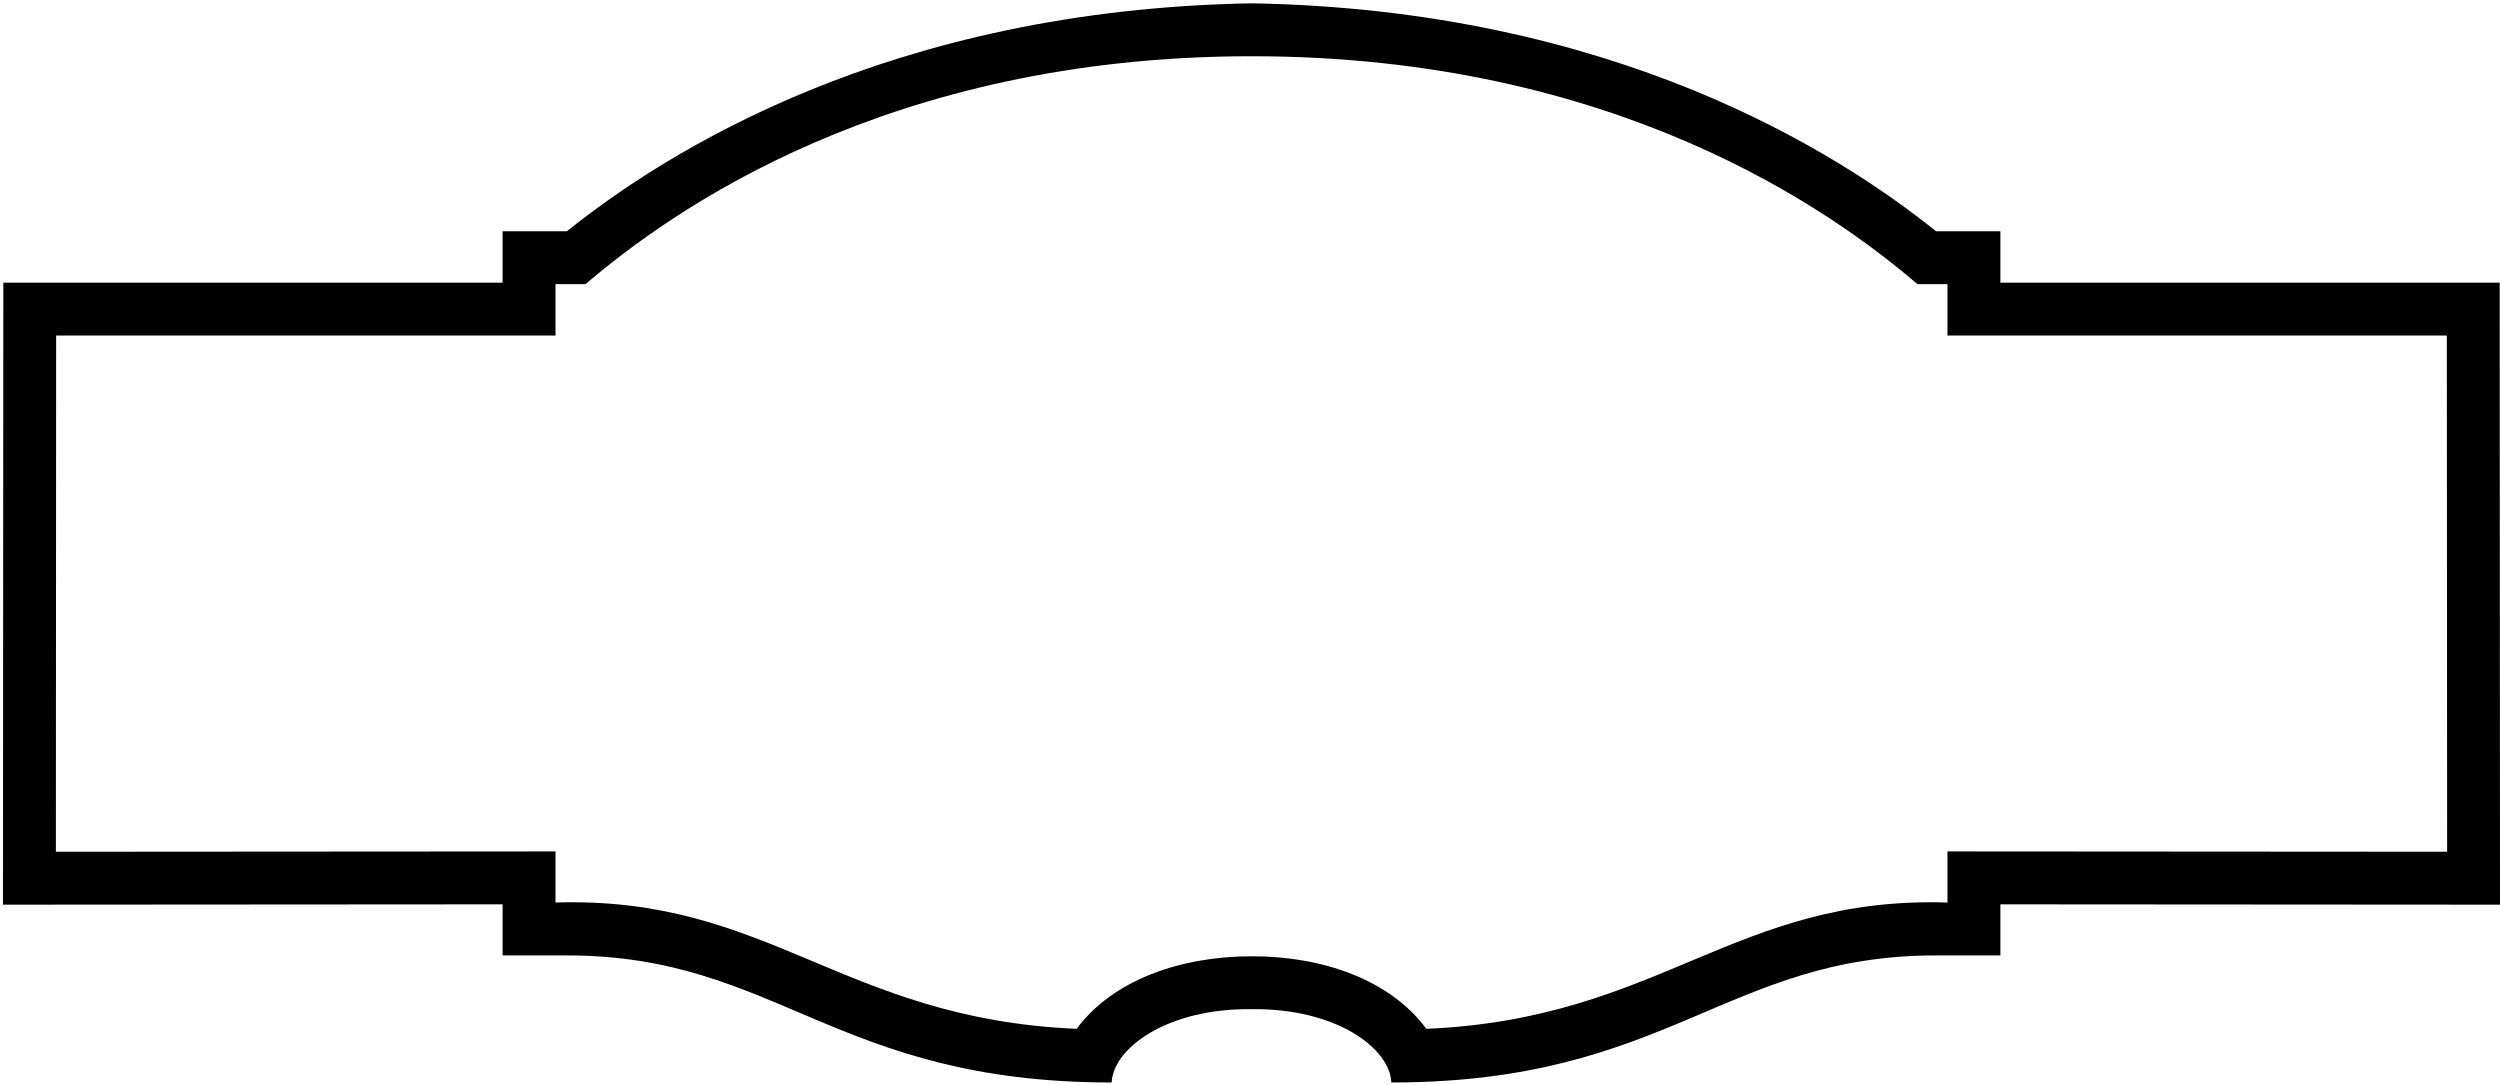 <?xml version="1.0" encoding="UTF-8"?>
<svg xmlns="http://www.w3.org/2000/svg" xmlns:xlink="http://www.w3.org/1999/xlink" width="514pt" height="223pt" viewBox="0 0 514 223" version="1.1">
<g id="surface1">
<path style=" stroke:none;fill-rule:nonzero;fill:rgb(0%,0%,0%);fill-opacity:1;" d="M 513.934 58.113 L 411.281 58.113 L 411.281 47.543 L 398.051 47.543 C 377.793 31.309 331.891 1.98 257.34 0.684 C 182.793 1.98 136.82 31.309 116.562 47.543 L 103.332 47.543 L 103.332 58.113 L 0.684 58.113 L 0.613 186 L 103.332 185.93 L 103.332 196.434 L 116.562 196.434 C 159.805 196.434 171.539 222.559 228.559 222.559 C 228.832 215.602 239.812 207.281 257.34 207.484 C 274.871 207.281 285.781 215.602 286.055 222.559 C 343.074 222.559 354.809 196.434 398.051 196.434 L 411.281 196.434 L 411.281 185.93 L 514 186 Z M 400.398 175.051 L 400.398 185.559 C 356.5 184.199 341.48 209.453 293.262 211.527 C 285.754 201.406 271.949 196.609 257.395 196.609 C 242.84 196.609 228.863 201.406 221.355 211.527 C 173.137 209.453 158.113 184.199 114.215 185.559 L 114.215 175.051 L 11.488 175.121 L 11.543 68.984 L 114.215 68.984 L 114.215 58.418 L 120.395 58.418 C 137.879 43.453 182.324 11.562 257.336 11.562 C 332.348 11.562 376.738 43.453 394.223 58.418 L 400.398 58.418 L 400.398 68.984 L 503.07 68.984 L 503.129 175.121 L 400.398 175.051 "/>
</g>
</svg>
